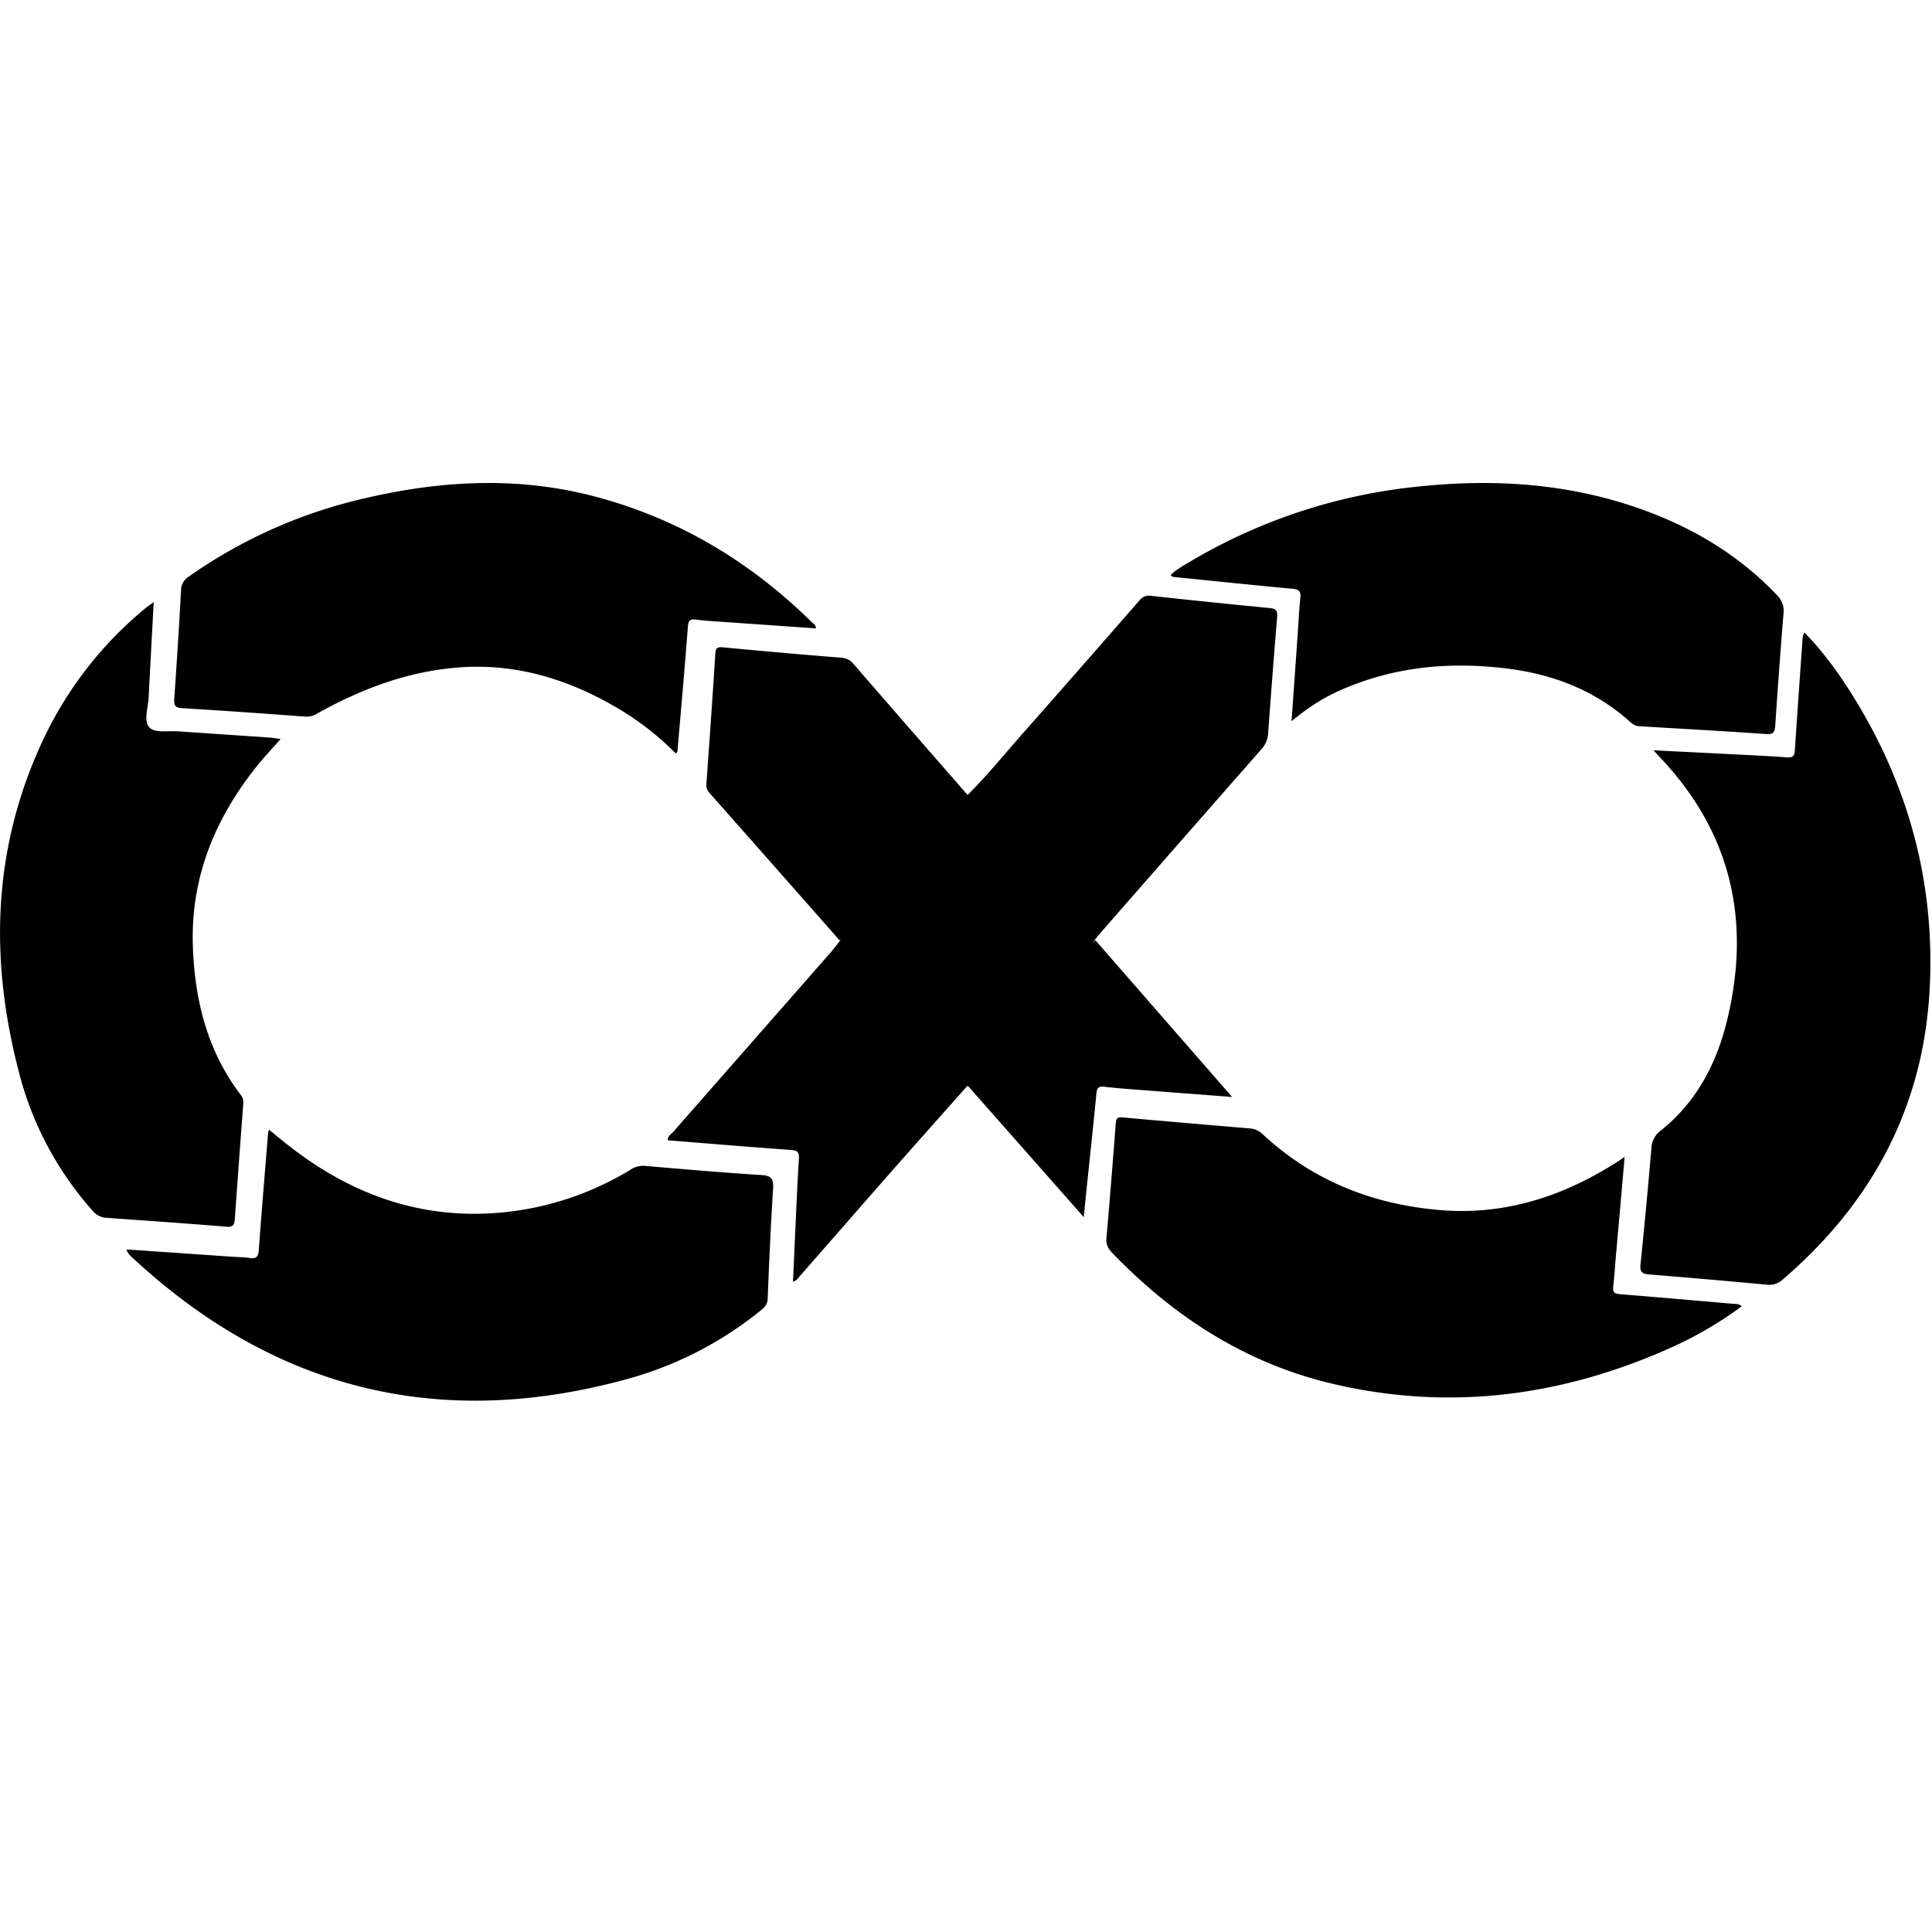 <?xml version="1.0" standalone="no"?><!DOCTYPE svg PUBLIC "-//W3C//DTD SVG 1.1//EN" "http://www.w3.org/Graphics/SVG/1.1/DTD/svg11.dtd"><svg t="1642130092809" class="icon" viewBox="0 0 1024 1024" version="1.1" xmlns="http://www.w3.org/2000/svg" p-id="14721" width="16" height="16" xmlns:xlink="http://www.w3.org/1999/xlink"><defs><style type="text/css"></style></defs><path d="M512.512 575.744c-13.312 15.053-26.726 30.054-40.038 45.158l-48.384 55.296c-0.973 1.024-1.639 2.56-3.79 3.072l1.383-30.464c0.512-11.52 1.024-23.04 1.741-34.56 0.256-3.584-0.82-4.505-4.25-4.761-21.76-1.536-43.52-3.38-65.28-5.12 0-2.253 1.844-3.226 2.97-4.506l83.66-95.334c1.64-1.895 3.073-3.943 4.66-5.888 1.28-4.096 4.608-6.605 7.22-9.523 10.854-12.084 21.35-24.474 32.153-36.608 7.475-8.346 14.899-16.743 22.118-25.344 1.792-2.15 3.43-4.608 6.144-5.735 10.906-10.905 20.583-22.937 30.823-34.457 20.224-22.887 40.345-45.876 60.416-68.864a6.144 6.144 0 0 1 5.99-2.304c20.992 2.304 42.086 4.454 63.13 6.502 3.225 0.358 3.993 1.536 3.737 4.813-1.74 20.48-3.277 40.96-4.761 61.44a13.568 13.568 0 0 1-3.584 8.55 53834.038 53834.038 0 0 0-86.221 98.407c-0.87 1.024-1.639 2.099-2.458 3.174-3.328 7.168-9.472 12.032-14.438 17.818-10.906 12.85-22.119 25.497-33.28 38.144l-17.51 19.968a4.096 4.096 0 0 1-2.151 1.126M876.442 397.67l36.864 1.844c11.264 0.614 22.528 1.075 33.792 1.894 3.584 0.307 4.096-1.178 4.25-4.25 1.228-18.739 2.56-37.478 3.89-56.217 0.154-1.843-0.05-3.738 1.178-5.683 9.83 10.086 18.022 21.35 25.395 33.177 30.003 48.026 44.186 100.455 40.858 157.338-3.687 62.464-31.386 112.64-77.978 152.576a10.138 10.138 0 0 1-8.192 2.56 4888.422 4888.422 0 0 0-62.566-5.427c-3.738-0.308-4.864-1.536-4.403-5.632 2.099-20.378 3.993-40.756 5.734-61.133a12.34 12.34 0 0 1 5.12-9.626c18.227-14.54 28.928-34.304 34.611-56.73 13.62-54.015 2.611-101.887-36.3-142.13l-2.305-2.56" p-id="14722" fill="currentColor"></path><path d="M67.02 662.22l55.604 3.84c3.328 0.257 6.656 0.206 9.933 0.718 3.584 0.512 4.352-1.024 4.608-4.404 1.536-20.582 3.225-41.164 4.915-61.798 0-0.41 0.205-0.87 0.512-1.843 3.635 3.02 7.066 5.837 10.598 8.601 31.028 24.27 65.69 37.632 105.216 35.84a159.642 159.642 0 0 0 75.828-23.244 11.725 11.725 0 0 1 7.424-1.997c20.684 1.74 41.318 3.584 61.952 4.864 5.324 0.307 6.45 2.15 6.144 7.168-1.23 19.456-2.1 38.912-2.868 58.368-0.102 3.072-1.638 4.608-3.584 6.144a193.229 193.229 0 0 1-67.686 35.533c-99.38 28.364-188.006 8.192-264.909-62.925-1.28-1.178-2.816-2.304-3.686-4.915" p-id="14723" fill="currentColor"></path><path d="M81.46 319.13c-0.922 17.408-1.844 33.945-2.663 50.483-0.307 5.53-2.867 12.8 0.512 16.077 2.918 2.918 9.984 1.536 15.206 1.945l48.947 3.328c1.588 0.154 3.226 0.461 5.274 0.717-4.352 4.966-8.602 9.42-12.442 14.182-22.323 27.904-35.43 59.341-34.048 96.052 1.024 28.672 7.834 55.552 25.498 78.592 1.126 1.536 1.331 2.97 1.178 4.761-1.536 20.224-3.021 40.5-4.455 60.775-0.205 2.918-0.819 4.454-4.352 4.147-21.248-1.741-42.496-3.226-63.744-4.71a10.035 10.035 0 0 1-7.168-3.636 175.974 175.974 0 0 1-39.731-75.776C-5.632 506.88-3.584 448.717 22.579 392.704a201.011 201.011 0 0 1 55.143-70.86l3.737-2.714M861.082 613.171c-1.536 18.074-3.072 35.175-4.608 52.224-0.461 5.581-0.82 11.11-1.434 16.64-0.358 2.867 0.666 3.687 3.43 3.891 20.07 1.639 40.141 3.38 60.16 5.12 1.434 0.154 3.072-0.153 4.506 1.332a202.854 202.854 0 0 1-35.942 21.196c-58.47 26.573-119.143 34.612-181.71 19.661-45.311-10.803-83.455-35.379-115.967-69.171-2.202-2.304-3.43-4.557-3.072-7.987 1.792-20.275 3.379-40.602 4.966-60.928 0.205-2.407 0.87-3.072 3.328-2.919a9891.087 9891.087 0 0 0 68.096 5.888c2.56 0.256 4.557 1.332 6.503 3.124 26.521 24.627 58.214 37.068 93.593 40.09 34.407 2.969 65.536-7.118 94.362-25.6l3.789-2.56" p-id="14724" fill="currentColor"></path><path d="M432.486 333.056l-46.95-3.277c-5.632-0.41-11.264-0.665-16.845-1.382-3.174-0.41-3.84 0.768-4.096 3.737-1.638 21.453-3.533 42.804-5.376 64.205-0.102 0.922 0.205 2.048-1.024 3.021a151.86 151.86 0 0 0-32.256-24.832c-25.805-14.95-53.35-23.091-83.2-20.736-26.47 2.048-50.944 11.264-74.137 24.115a11.162 11.162 0 0 1-6.503 1.946 4467.968 4467.968 0 0 0-65.485-4.506c-3.89-0.205-4.505-1.587-4.25-5.12 1.332-19.097 2.56-38.195 3.585-57.241a8.602 8.602 0 0 1 4.096-7.373 264.192 264.192 0 0 1 95.13-41.933c40.089-9.165 80.383-11.11 120.524-0.41 43.93 11.674 81.818 34.304 114.432 66.356 0.922 0.921 2.253 1.536 2.355 3.43M684.544 382.31l3.072-43.52c0.512-7.321 0.87-14.643 1.587-21.913 0.41-3.584-0.819-4.506-4.198-4.813-20.736-1.946-41.472-4.096-62.208-6.195-0.82-0.103-1.69 0-2.253-1.178 2.97-2.918 6.656-4.864 10.138-6.963a294.4 294.4 0 0 1 120.883-39.834c40.653-4.3 80.64-1.69 119.45 12.39 26.675 9.678 50.687 24.014 70.655 44.954a11.776 11.776 0 0 1 3.636 9.933c-1.639 19.815-3.072 39.68-4.404 59.546-0.256 3.328-1.024 4.608-4.659 4.352-22.118-1.536-44.288-2.765-66.406-4.096a7.885 7.885 0 0 1-5.376-1.946c-18.74-17.05-41.216-25.651-65.587-28.672-30.72-3.84-60.775-1.024-89.447 11.93-8.755 3.942-16.793 9.216-24.934 16.025" p-id="14725" fill="currentColor"></path><path d="M512.87 421.376c-4.966 7.168-11.264 13.21-16.896 19.763-16.179 18.483-32.512 36.864-48.793 55.194-0.666 0.768-1.485 1.331-2.202 2.048a34105.328 34105.328 0 0 0-68.966-78.131 6.144 6.144 0 0 1-1.587-5.018c1.638-22.938 3.276-45.875 4.71-68.864 0.205-3.02 1.178-3.533 3.942-3.277a4353.28 4353.28 0 0 0 62.976 5.53 8.602 8.602 0 0 1 6.298 3.277 25530.577 25530.577 0 0 0 60.518 69.478m0 154.01c10.087-11.674 20.122-23.348 30.31-34.97l37.377-42.086 72.499 83.097-41.42-3.174c-8.756-0.717-17.562-1.229-26.266-2.253-3.277-0.41-3.943 0.768-4.25 3.584-1.382 14.182-2.867 28.365-4.352 42.496-0.768 7.22-1.536 14.49-2.355 23.04l-61.543-69.734" p-id="14726" fill="currentColor"></path></svg>
